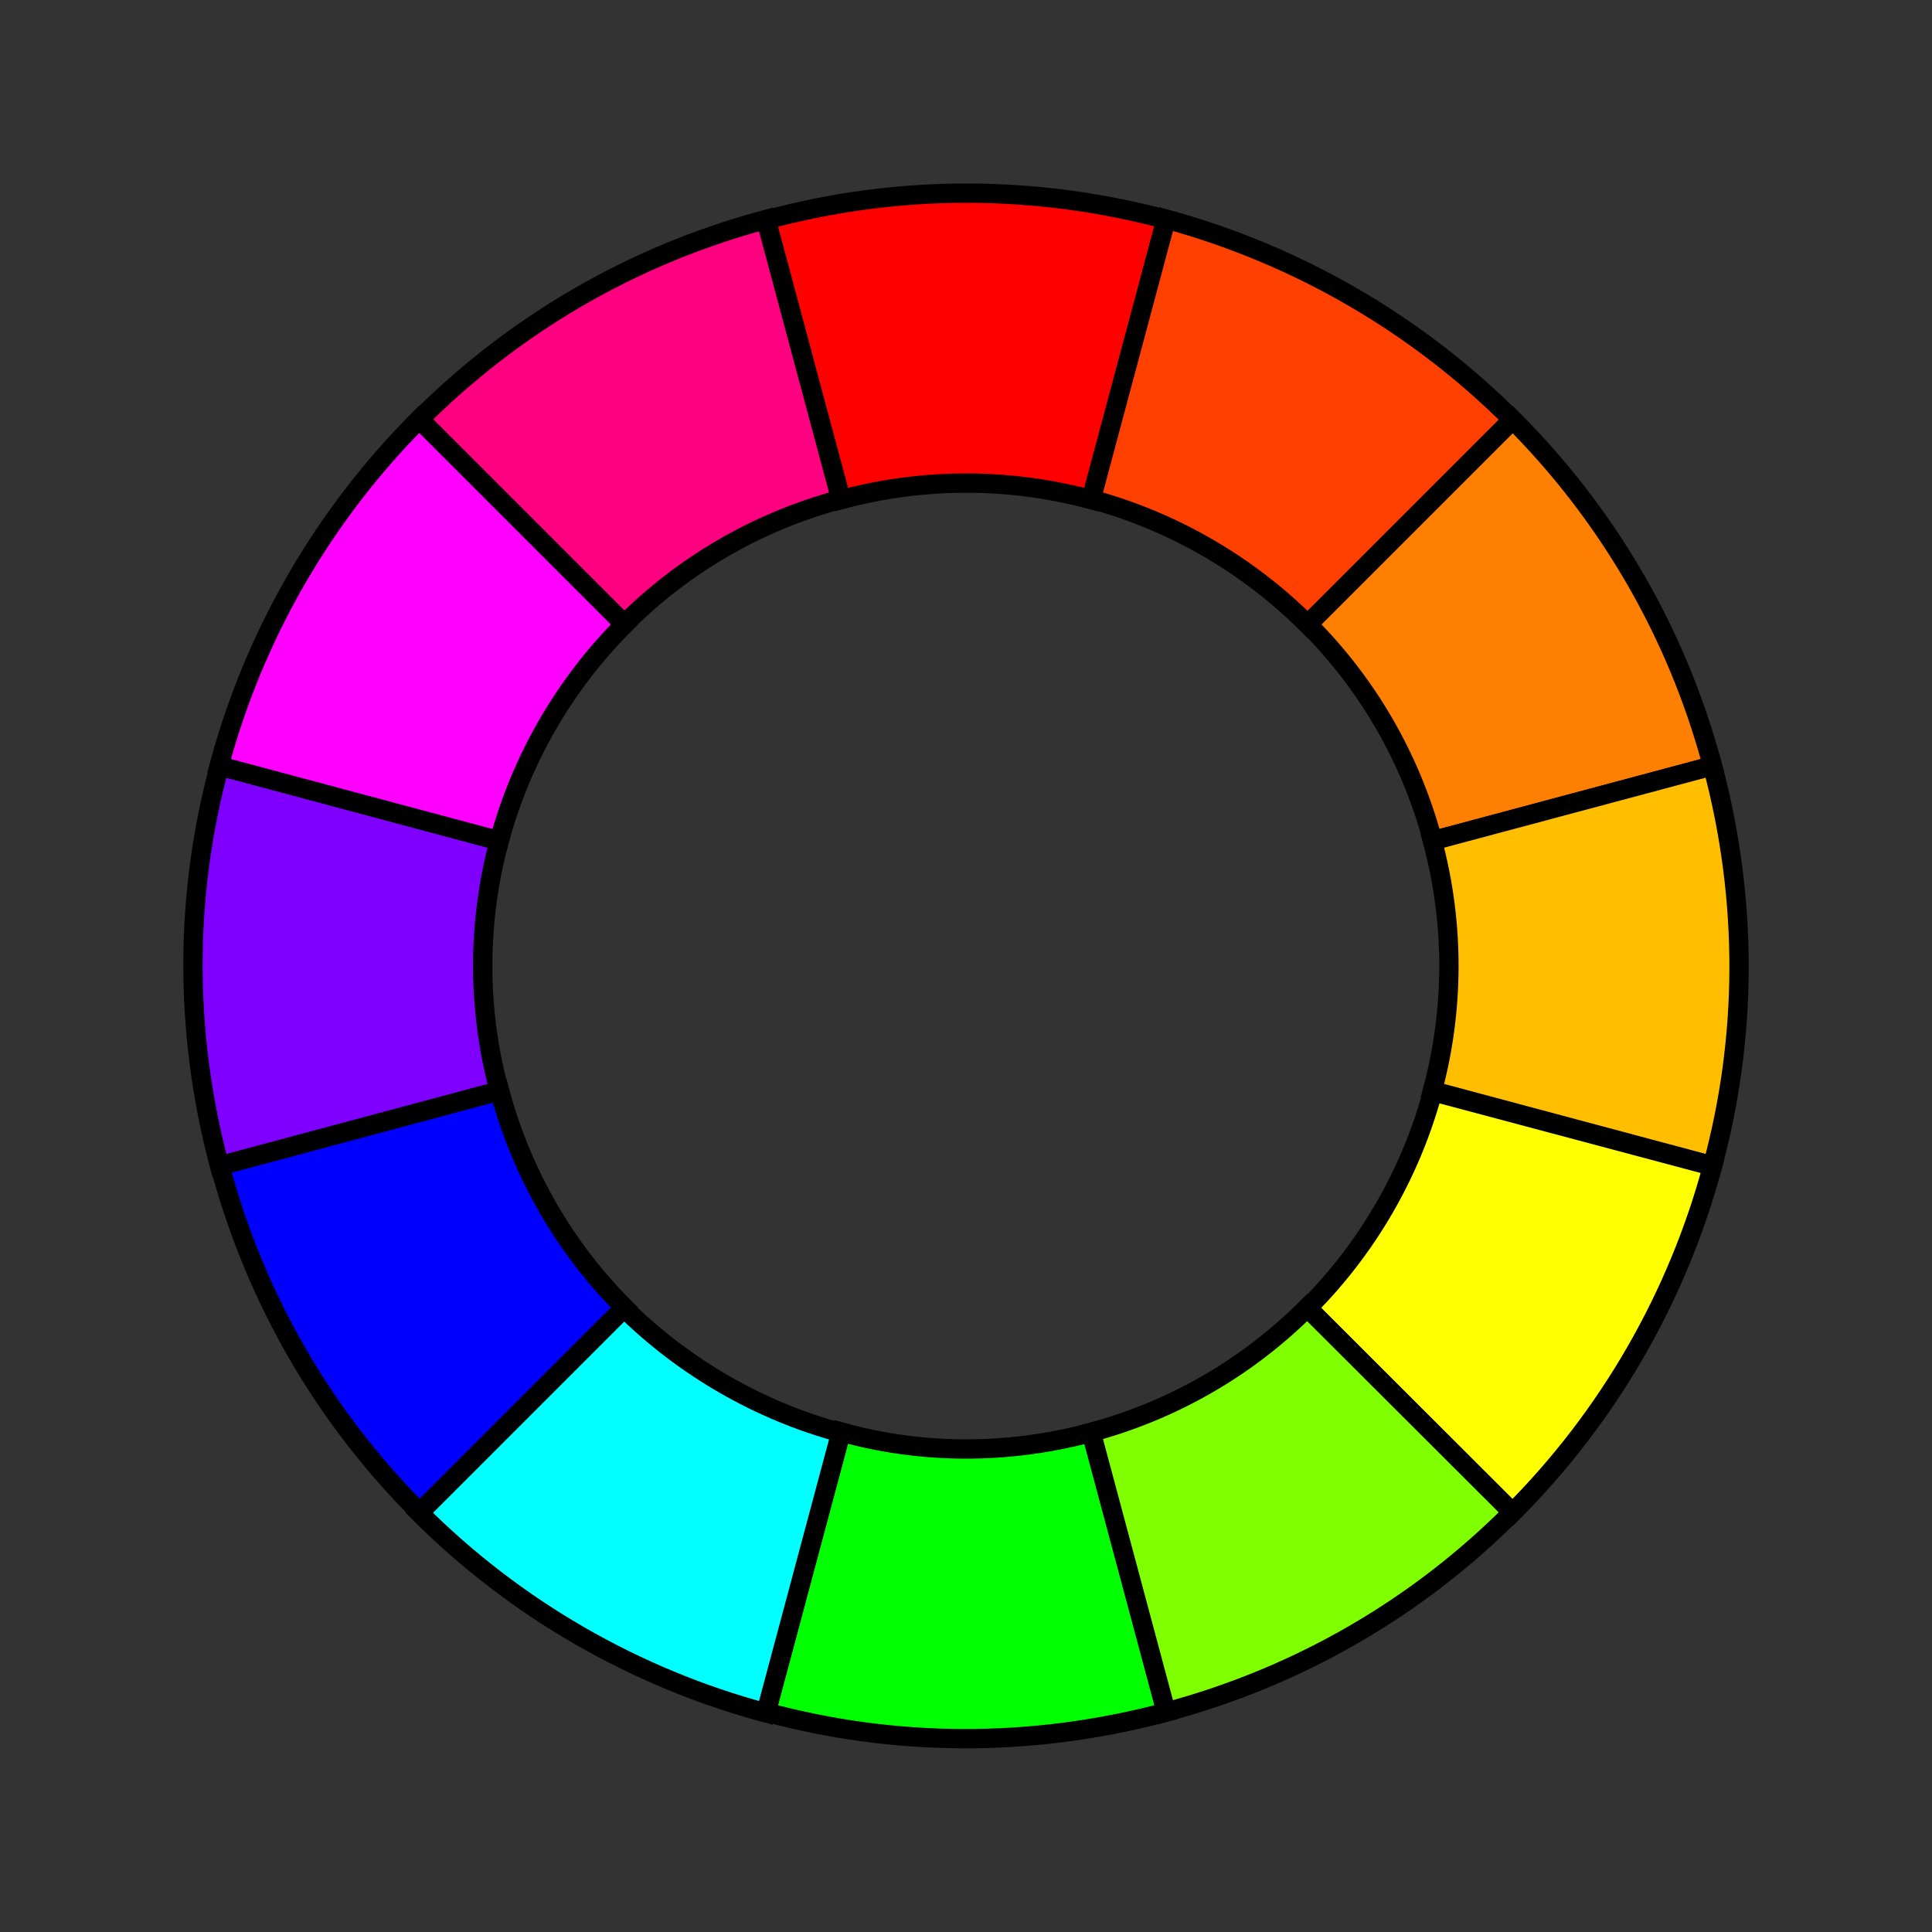 <svg version="1.1" xmlns="http://www.w3.org/2000/svg" xmlns:xlink="http://www.w3.org/1999/xlink" x="0px" y="0px" viewBox="0 0 500 500">
    <rect x="0" y="0" width="500" height="500" fill="#333333" stroke="none"/>
    <path fill="#FF0000" stroke="#000" stroke-width="5px" d="M301.8,56.8l-19.4,72.5c-20.5-5.5-42.7-5.9-64.7,0l-19.4-72.4C233.4,47.4,268.9,48,301.8,56.8z"/>
    <path fill="#FF4000" stroke="#000" stroke-width="5px" d="M391.4,108.6l-53,53c-15.5-15.5-34.9-26.7-56-32.4l19.4-72.5C335.6,65.9,366.6,83.8,391.4,108.6z"/>
    <path fill="#FF8000" stroke="#000" stroke-width="5px" d="M443.2,198.2l-72.4,19.4c-5.9-22-17.3-41-32.3-56l53-53C415.5,132.6,433.8,163,443.2,198.2z"/>
    <path fill="#FFBF00" stroke="#000" stroke-width="5px" d="M443.2,198.2c9.4,35.2,8.9,70.7,0,103.5l-72.5-19.4c5.5-20.5,5.9-42.7,0-64.7L443.2,198.2z"/>
    <path fill="#FFFF00" stroke="#000" stroke-width="5px" d="M443.2,301.8c-9.1,33.9-27,64.9-51.8,89.7l-53-53c15.5-15.5,26.7-34.9,32.4-56L443.2,301.8z"/>
    <path fill="#80FF00" stroke="#000" stroke-width="5px" d="M391.4,391.4c-24,24.1-54.5,42.3-89.7,51.7l-19.4-72.4c22-5.9,41-17.3,56-32.3L391.4,391.4z"/>
    <path fill="#00FF00" stroke="#000" stroke-width="5px" d="M282.4,370.7l19.4,72.4c-35.2,9.4-70.7,8.9-103.5,0l19.4-72.5C238.2,376.3,260.4,376.6,282.4,370.7z"/>
    <path fill="#00FFFF" stroke="#000" stroke-width="5px" d="M217.6,370.8l-19.4,72.5c-33.9-9.1-64.9-27-89.7-51.8l53-53C177.1,353.9,196.5,365.1,217.6,370.8z"/>
    <path fill="#0000FF" stroke="#000" stroke-width="5px" d="M161.6,338.4l-53,53c-24.1-24-42.3-54.5-51.7-89.7l72.4-19.4C135.2,304.3,146.6,323.4,161.6,338.4z"/>
    <path fill="#8000FF" stroke="#000" stroke-width="5px" d="M129.2,217.6c-5.5,20.5-5.9,42.7,0,64.7l-72.4,19.4c-9.4-35.2-8.9-70.7,0-103.5L129.2,217.6z"/>
    <path fill="#FF00FF" stroke="#000" stroke-width="5px" d="M161.6,161.6c-15.5,15.5-26.7,34.9-32.4,56l-72.5-19.4c9.1-33.9,27-64.9,51.8-89.7L161.6,161.6z"/>
    <path fill="#FF0080" stroke="#000" stroke-width="5px" d="M198.2,56.8l19.4,72.4c-22,5.9-41,17.3-56,32.3l-53-53C132.6,84.5,163,66.2,198.2,56.8z"/>
</svg>
